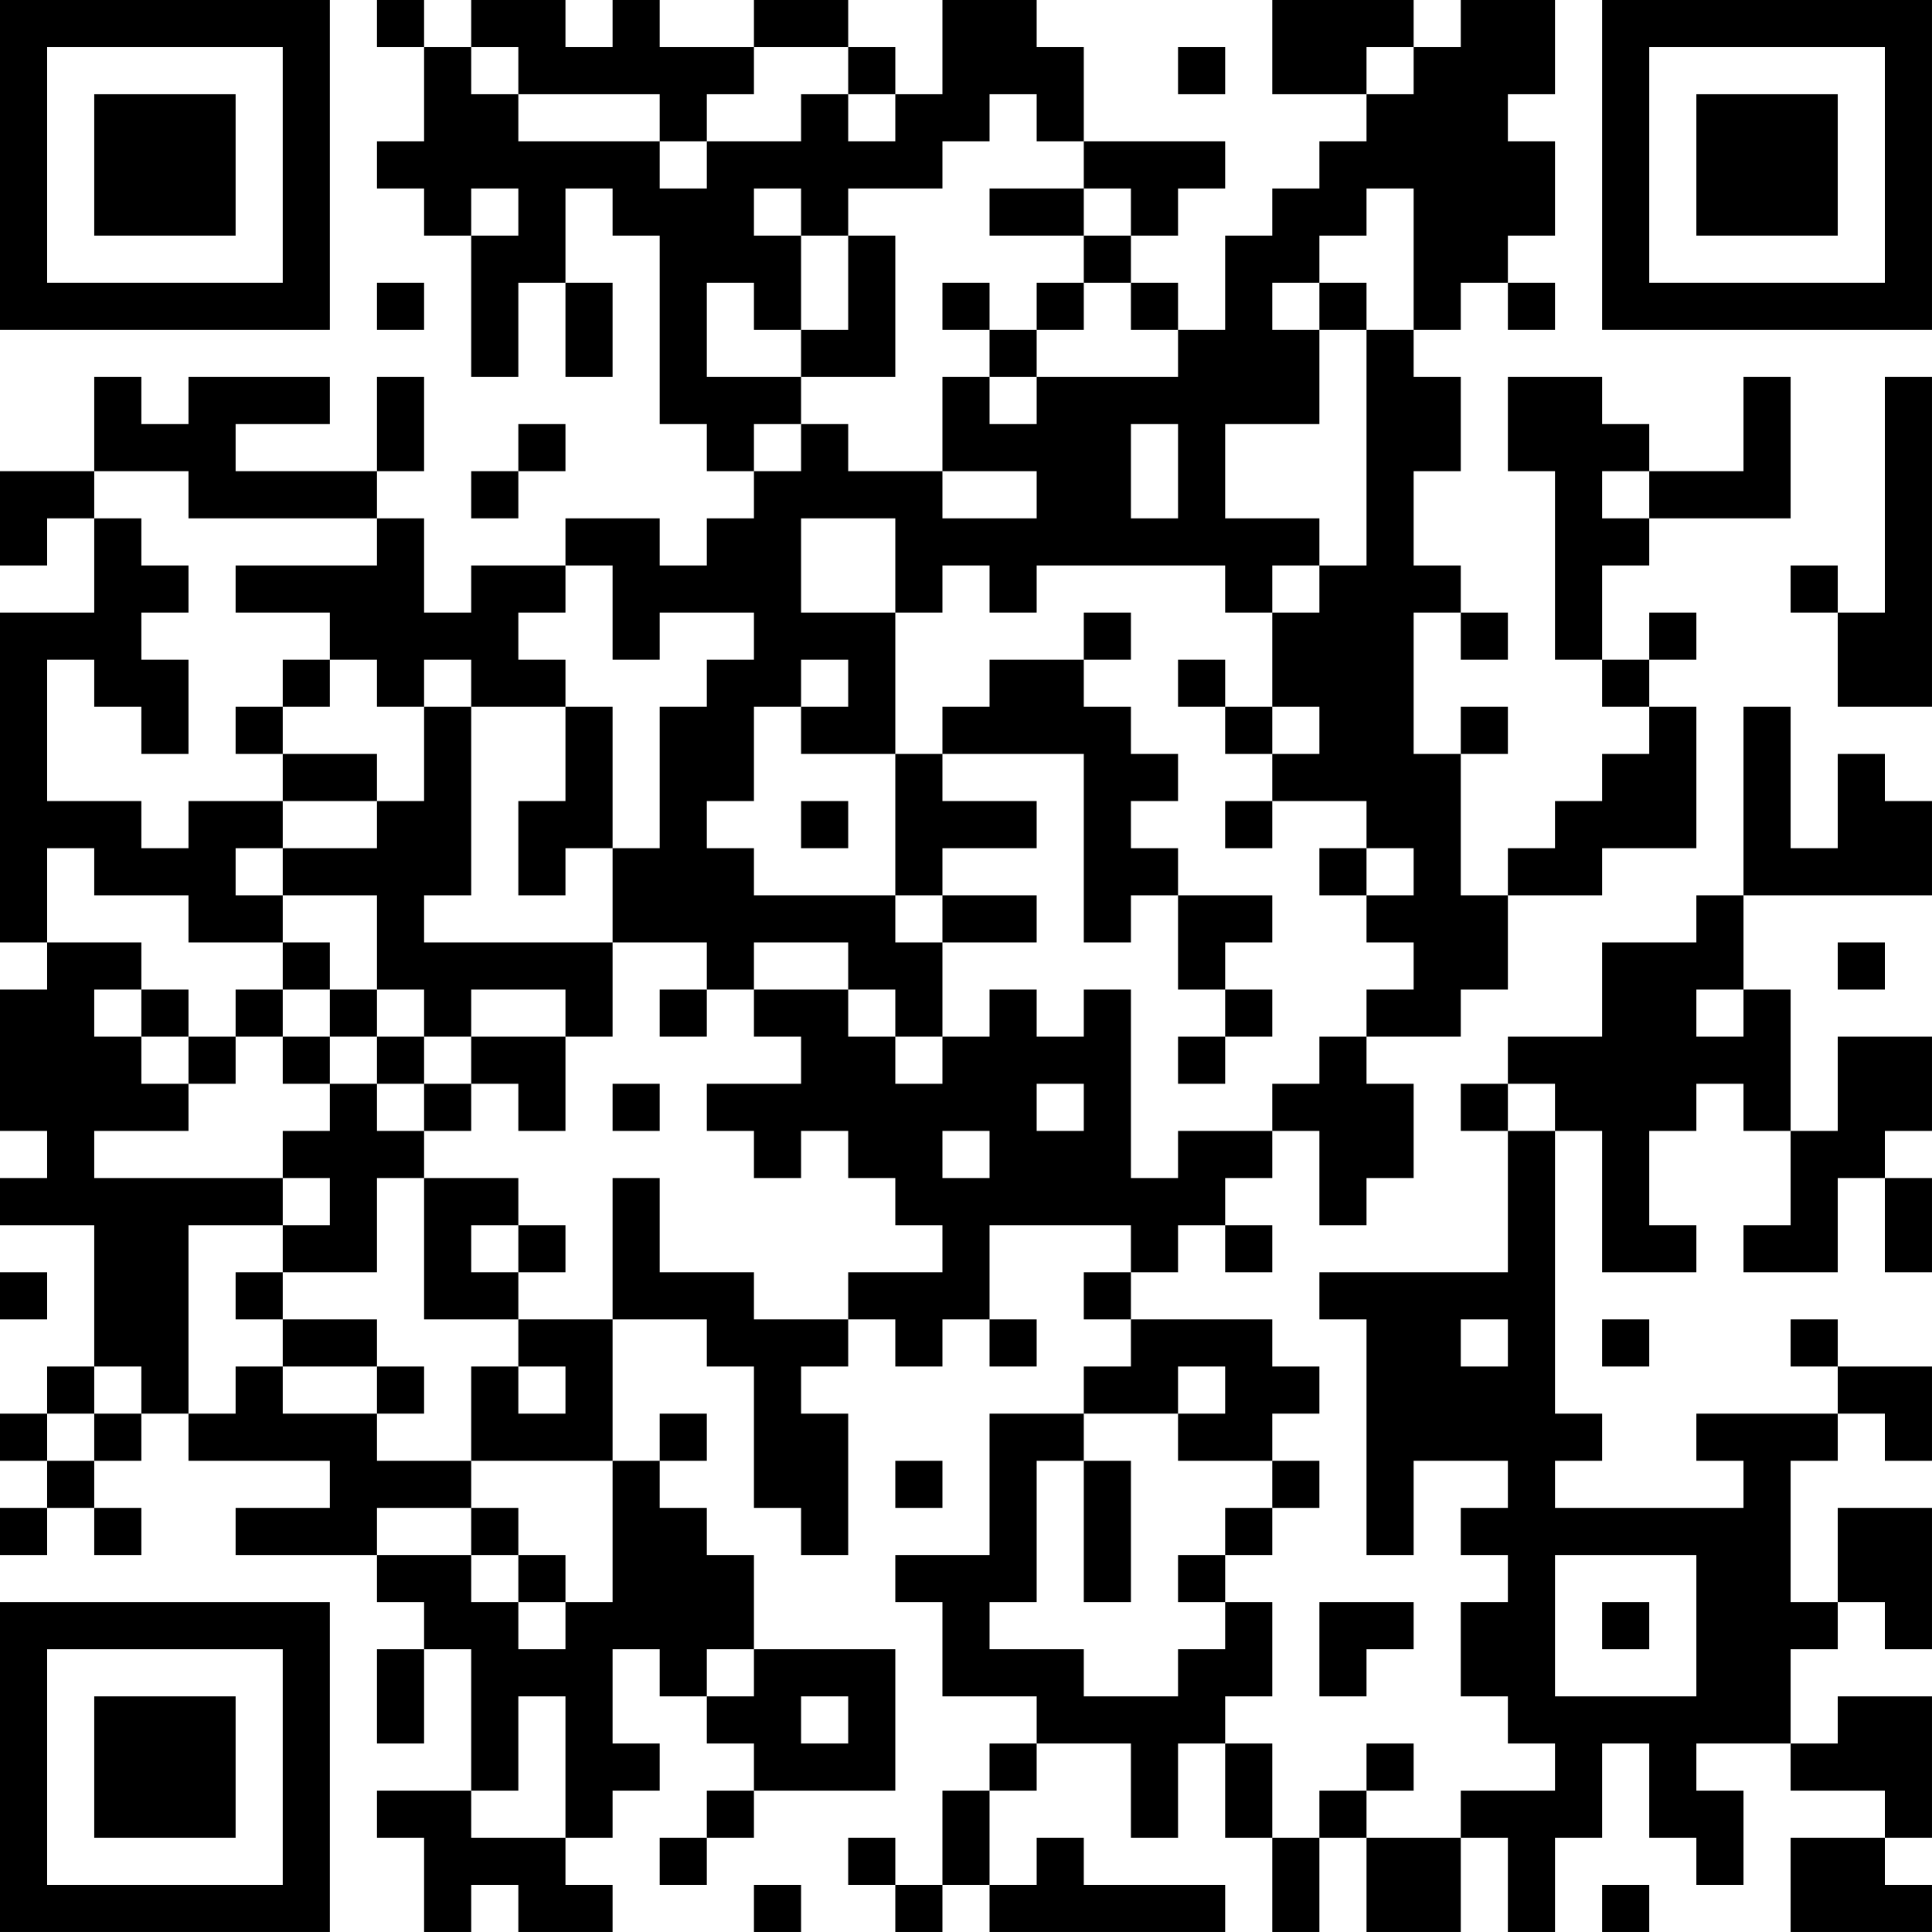 <?xml version="1.0" encoding="UTF-8"?>
<svg xmlns="http://www.w3.org/2000/svg" version="1.1" width="200" height="200" viewBox="0 0 200 200"><rect x="0" y="0" width="200" height="200" fill="#ffffff"/><g transform="scale(4.878)"><g transform="translate(0,0)"><path fill-rule="evenodd" d="M8 0L8 1L9 1L9 3L8 3L8 4L9 4L9 5L10 5L10 8L11 8L11 6L12 6L12 8L13 8L13 6L12 6L12 4L13 4L13 5L14 5L14 9L15 9L15 10L16 10L16 11L15 11L15 12L14 12L14 11L12 11L12 12L10 12L10 13L9 13L9 11L8 11L8 10L9 10L9 8L8 8L8 10L5 10L5 9L7 9L7 8L4 8L4 9L3 9L3 8L2 8L2 10L0 10L0 12L1 12L1 11L2 11L2 13L0 13L0 20L1 20L1 21L0 21L0 24L1 24L1 25L0 25L0 26L2 26L2 29L1 29L1 30L0 30L0 31L1 31L1 32L0 32L0 33L1 33L1 32L2 32L2 33L3 33L3 32L2 32L2 31L3 31L3 30L4 30L4 31L7 31L7 32L5 32L5 33L8 33L8 34L9 34L9 35L8 35L8 37L9 37L9 35L10 35L10 38L8 38L8 39L9 39L9 41L10 41L10 40L11 40L11 41L13 41L13 40L12 40L12 39L13 39L13 38L14 38L14 37L13 37L13 35L14 35L14 36L15 36L15 37L16 37L16 38L15 38L15 39L14 39L14 40L15 40L15 39L16 39L16 38L19 38L19 35L16 35L16 33L15 33L15 32L14 32L14 31L15 31L15 30L14 30L14 31L13 31L13 28L15 28L15 29L16 29L16 32L17 32L17 33L18 33L18 30L17 30L17 29L18 29L18 28L19 28L19 29L20 29L20 28L21 28L21 29L22 29L22 28L21 28L21 26L24 26L24 27L23 27L23 28L24 28L24 29L23 29L23 30L21 30L21 33L19 33L19 34L20 34L20 36L22 36L22 37L21 37L21 38L20 38L20 40L19 40L19 39L18 39L18 40L19 40L19 41L20 41L20 40L21 40L21 41L26 41L26 40L23 40L23 39L22 39L22 40L21 40L21 38L22 38L22 37L24 37L24 39L25 39L25 37L26 37L26 39L27 39L27 41L28 41L28 39L29 39L29 41L31 41L31 39L32 39L32 41L33 41L33 39L34 39L34 37L35 37L35 39L36 39L36 40L37 40L37 38L36 38L36 37L38 37L38 38L40 38L40 39L38 39L38 41L41 41L41 40L40 40L40 39L41 39L41 36L39 36L39 37L38 37L38 35L39 35L39 34L40 34L40 35L41 35L41 32L39 32L39 34L38 34L38 31L39 31L39 30L40 30L40 31L41 31L41 29L39 29L39 28L38 28L38 29L39 29L39 30L36 30L36 31L37 31L37 32L33 32L33 31L34 31L34 30L33 30L33 24L34 24L34 27L36 27L36 26L35 26L35 24L36 24L36 23L37 23L37 24L38 24L38 26L37 26L37 27L39 27L39 25L40 25L40 27L41 27L41 25L40 25L40 24L41 24L41 22L39 22L39 24L38 24L38 21L37 21L37 19L41 19L41 17L40 17L40 16L39 16L39 18L38 18L38 15L37 15L37 19L36 19L36 20L34 20L34 22L32 22L32 23L31 23L31 24L32 24L32 27L28 27L28 28L29 28L29 33L30 33L30 31L32 31L32 32L31 32L31 33L32 33L32 34L31 34L31 36L32 36L32 37L33 37L33 38L31 38L31 39L29 39L29 38L30 38L30 37L29 37L29 38L28 38L28 39L27 39L27 37L26 37L26 36L27 36L27 34L26 34L26 33L27 33L27 32L28 32L28 31L27 31L27 30L28 30L28 29L27 29L27 28L24 28L24 27L25 27L25 26L26 26L26 27L27 27L27 26L26 26L26 25L27 25L27 24L28 24L28 26L29 26L29 25L30 25L30 23L29 23L29 22L31 22L31 21L32 21L32 19L34 19L34 18L36 18L36 15L35 15L35 14L36 14L36 13L35 13L35 14L34 14L34 12L35 12L35 11L38 11L38 8L37 8L37 10L35 10L35 9L34 9L34 8L32 8L32 10L33 10L33 14L34 14L34 15L35 15L35 16L34 16L34 17L33 17L33 18L32 18L32 19L31 19L31 16L32 16L32 15L31 15L31 16L30 16L30 13L31 13L31 14L32 14L32 13L31 13L31 12L30 12L30 10L31 10L31 8L30 8L30 7L31 7L31 6L32 6L32 7L33 7L33 6L32 6L32 5L33 5L33 3L32 3L32 2L33 2L33 0L31 0L31 1L30 1L30 0L27 0L27 2L29 2L29 3L28 3L28 4L27 4L27 5L26 5L26 7L25 7L25 6L24 6L24 5L25 5L25 4L26 4L26 3L23 3L23 1L22 1L22 0L20 0L20 2L19 2L19 1L18 1L18 0L16 0L16 1L14 1L14 0L13 0L13 1L12 1L12 0L10 0L10 1L9 1L9 0ZM10 1L10 2L11 2L11 3L14 3L14 4L15 4L15 3L17 3L17 2L18 2L18 3L19 3L19 2L18 2L18 1L16 1L16 2L15 2L15 3L14 3L14 2L11 2L11 1ZM25 1L25 2L26 2L26 1ZM29 1L29 2L30 2L30 1ZM21 2L21 3L20 3L20 4L18 4L18 5L17 5L17 4L16 4L16 5L17 5L17 7L16 7L16 6L15 6L15 8L17 8L17 9L16 9L16 10L17 10L17 9L18 9L18 10L20 10L20 11L22 11L22 10L20 10L20 8L21 8L21 9L22 9L22 8L25 8L25 7L24 7L24 6L23 6L23 5L24 5L24 4L23 4L23 3L22 3L22 2ZM10 4L10 5L11 5L11 4ZM21 4L21 5L23 5L23 4ZM29 4L29 5L28 5L28 6L27 6L27 7L28 7L28 9L26 9L26 11L28 11L28 12L27 12L27 13L26 13L26 12L22 12L22 13L21 13L21 12L20 12L20 13L19 13L19 11L17 11L17 13L19 13L19 16L17 16L17 15L18 15L18 14L17 14L17 15L16 15L16 17L15 17L15 18L16 18L16 19L19 19L19 20L20 20L20 22L19 22L19 21L18 21L18 20L16 20L16 21L15 21L15 20L13 20L13 18L14 18L14 15L15 15L15 14L16 14L16 13L14 13L14 14L13 14L13 12L12 12L12 13L11 13L11 14L12 14L12 15L10 15L10 14L9 14L9 15L8 15L8 14L7 14L7 13L5 13L5 12L8 12L8 11L4 11L4 10L2 10L2 11L3 11L3 12L4 12L4 13L3 13L3 14L4 14L4 16L3 16L3 15L2 15L2 14L1 14L1 17L3 17L3 18L4 18L4 17L6 17L6 18L5 18L5 19L6 19L6 20L4 20L4 19L2 19L2 18L1 18L1 20L3 20L3 21L2 21L2 22L3 22L3 23L4 23L4 24L2 24L2 25L6 25L6 26L4 26L4 30L5 30L5 29L6 29L6 30L8 30L8 31L10 31L10 32L8 32L8 33L10 33L10 34L11 34L11 35L12 35L12 34L13 34L13 31L10 31L10 29L11 29L11 30L12 30L12 29L11 29L11 28L13 28L13 25L14 25L14 27L16 27L16 28L18 28L18 27L20 27L20 26L19 26L19 25L18 25L18 24L17 24L17 25L16 25L16 24L15 24L15 23L17 23L17 22L16 22L16 21L18 21L18 22L19 22L19 23L20 23L20 22L21 22L21 21L22 21L22 22L23 22L23 21L24 21L24 25L25 25L25 24L27 24L27 23L28 23L28 22L29 22L29 21L30 21L30 20L29 20L29 19L30 19L30 18L29 18L29 17L27 17L27 16L28 16L28 15L27 15L27 13L28 13L28 12L29 12L29 7L30 7L30 4ZM18 5L18 7L17 7L17 8L19 8L19 5ZM8 6L8 7L9 7L9 6ZM20 6L20 7L21 7L21 8L22 8L22 7L23 7L23 6L22 6L22 7L21 7L21 6ZM28 6L28 7L29 7L29 6ZM40 8L40 13L39 13L39 12L38 12L38 13L39 13L39 15L41 15L41 8ZM11 9L11 10L10 10L10 11L11 11L11 10L12 10L12 9ZM24 9L24 11L25 11L25 9ZM34 10L34 11L35 11L35 10ZM23 13L23 14L21 14L21 15L20 15L20 16L19 16L19 19L20 19L20 20L22 20L22 19L20 19L20 18L22 18L22 17L20 17L20 16L23 16L23 20L24 20L24 19L25 19L25 21L26 21L26 22L25 22L25 23L26 23L26 22L27 22L27 21L26 21L26 20L27 20L27 19L25 19L25 18L24 18L24 17L25 17L25 16L24 16L24 15L23 15L23 14L24 14L24 13ZM6 14L6 15L5 15L5 16L6 16L6 17L8 17L8 18L6 18L6 19L8 19L8 21L7 21L7 20L6 20L6 21L5 21L5 22L4 22L4 21L3 21L3 22L4 22L4 23L5 23L5 22L6 22L6 23L7 23L7 24L6 24L6 25L7 25L7 26L6 26L6 27L5 27L5 28L6 28L6 29L8 29L8 30L9 30L9 29L8 29L8 28L6 28L6 27L8 27L8 25L9 25L9 28L11 28L11 27L12 27L12 26L11 26L11 25L9 25L9 24L10 24L10 23L11 23L11 24L12 24L12 22L13 22L13 20L9 20L9 19L10 19L10 15L9 15L9 17L8 17L8 16L6 16L6 15L7 15L7 14ZM25 14L25 15L26 15L26 16L27 16L27 15L26 15L26 14ZM12 15L12 17L11 17L11 19L12 19L12 18L13 18L13 15ZM17 17L17 18L18 18L18 17ZM26 17L26 18L27 18L27 17ZM28 18L28 19L29 19L29 18ZM39 20L39 21L40 21L40 20ZM6 21L6 22L7 22L7 23L8 23L8 24L9 24L9 23L10 23L10 22L12 22L12 21L10 21L10 22L9 22L9 21L8 21L8 22L7 22L7 21ZM14 21L14 22L15 22L15 21ZM36 21L36 22L37 22L37 21ZM8 22L8 23L9 23L9 22ZM13 23L13 24L14 24L14 23ZM22 23L22 24L23 24L23 23ZM32 23L32 24L33 24L33 23ZM20 24L20 25L21 25L21 24ZM10 26L10 27L11 27L11 26ZM0 27L0 28L1 28L1 27ZM31 28L31 29L32 29L32 28ZM34 28L34 29L35 29L35 28ZM2 29L2 30L1 30L1 31L2 31L2 30L3 30L3 29ZM25 29L25 30L23 30L23 31L22 31L22 34L21 34L21 35L23 35L23 36L25 36L25 35L26 35L26 34L25 34L25 33L26 33L26 32L27 32L27 31L25 31L25 30L26 30L26 29ZM19 31L19 32L20 32L20 31ZM23 31L23 34L24 34L24 31ZM10 32L10 33L11 33L11 34L12 34L12 33L11 33L11 32ZM33 33L33 36L36 36L36 33ZM28 34L28 36L29 36L29 35L30 35L30 34ZM34 34L34 35L35 35L35 34ZM15 35L15 36L16 36L16 35ZM11 36L11 38L10 38L10 39L12 39L12 36ZM17 36L17 37L18 37L18 36ZM16 40L16 41L17 41L17 40ZM34 40L34 41L35 41L35 40ZM0 0L0 7L7 7L7 0ZM1 1L1 6L6 6L6 1ZM2 2L2 5L5 5L5 2ZM34 0L34 7L41 7L41 0ZM35 1L35 6L40 6L40 1ZM36 2L36 5L39 5L39 2ZM0 34L0 41L7 41L7 34ZM1 35L1 40L6 40L6 35ZM2 36L2 39L5 39L5 36Z" fill="#000000"/></g></g></svg>
